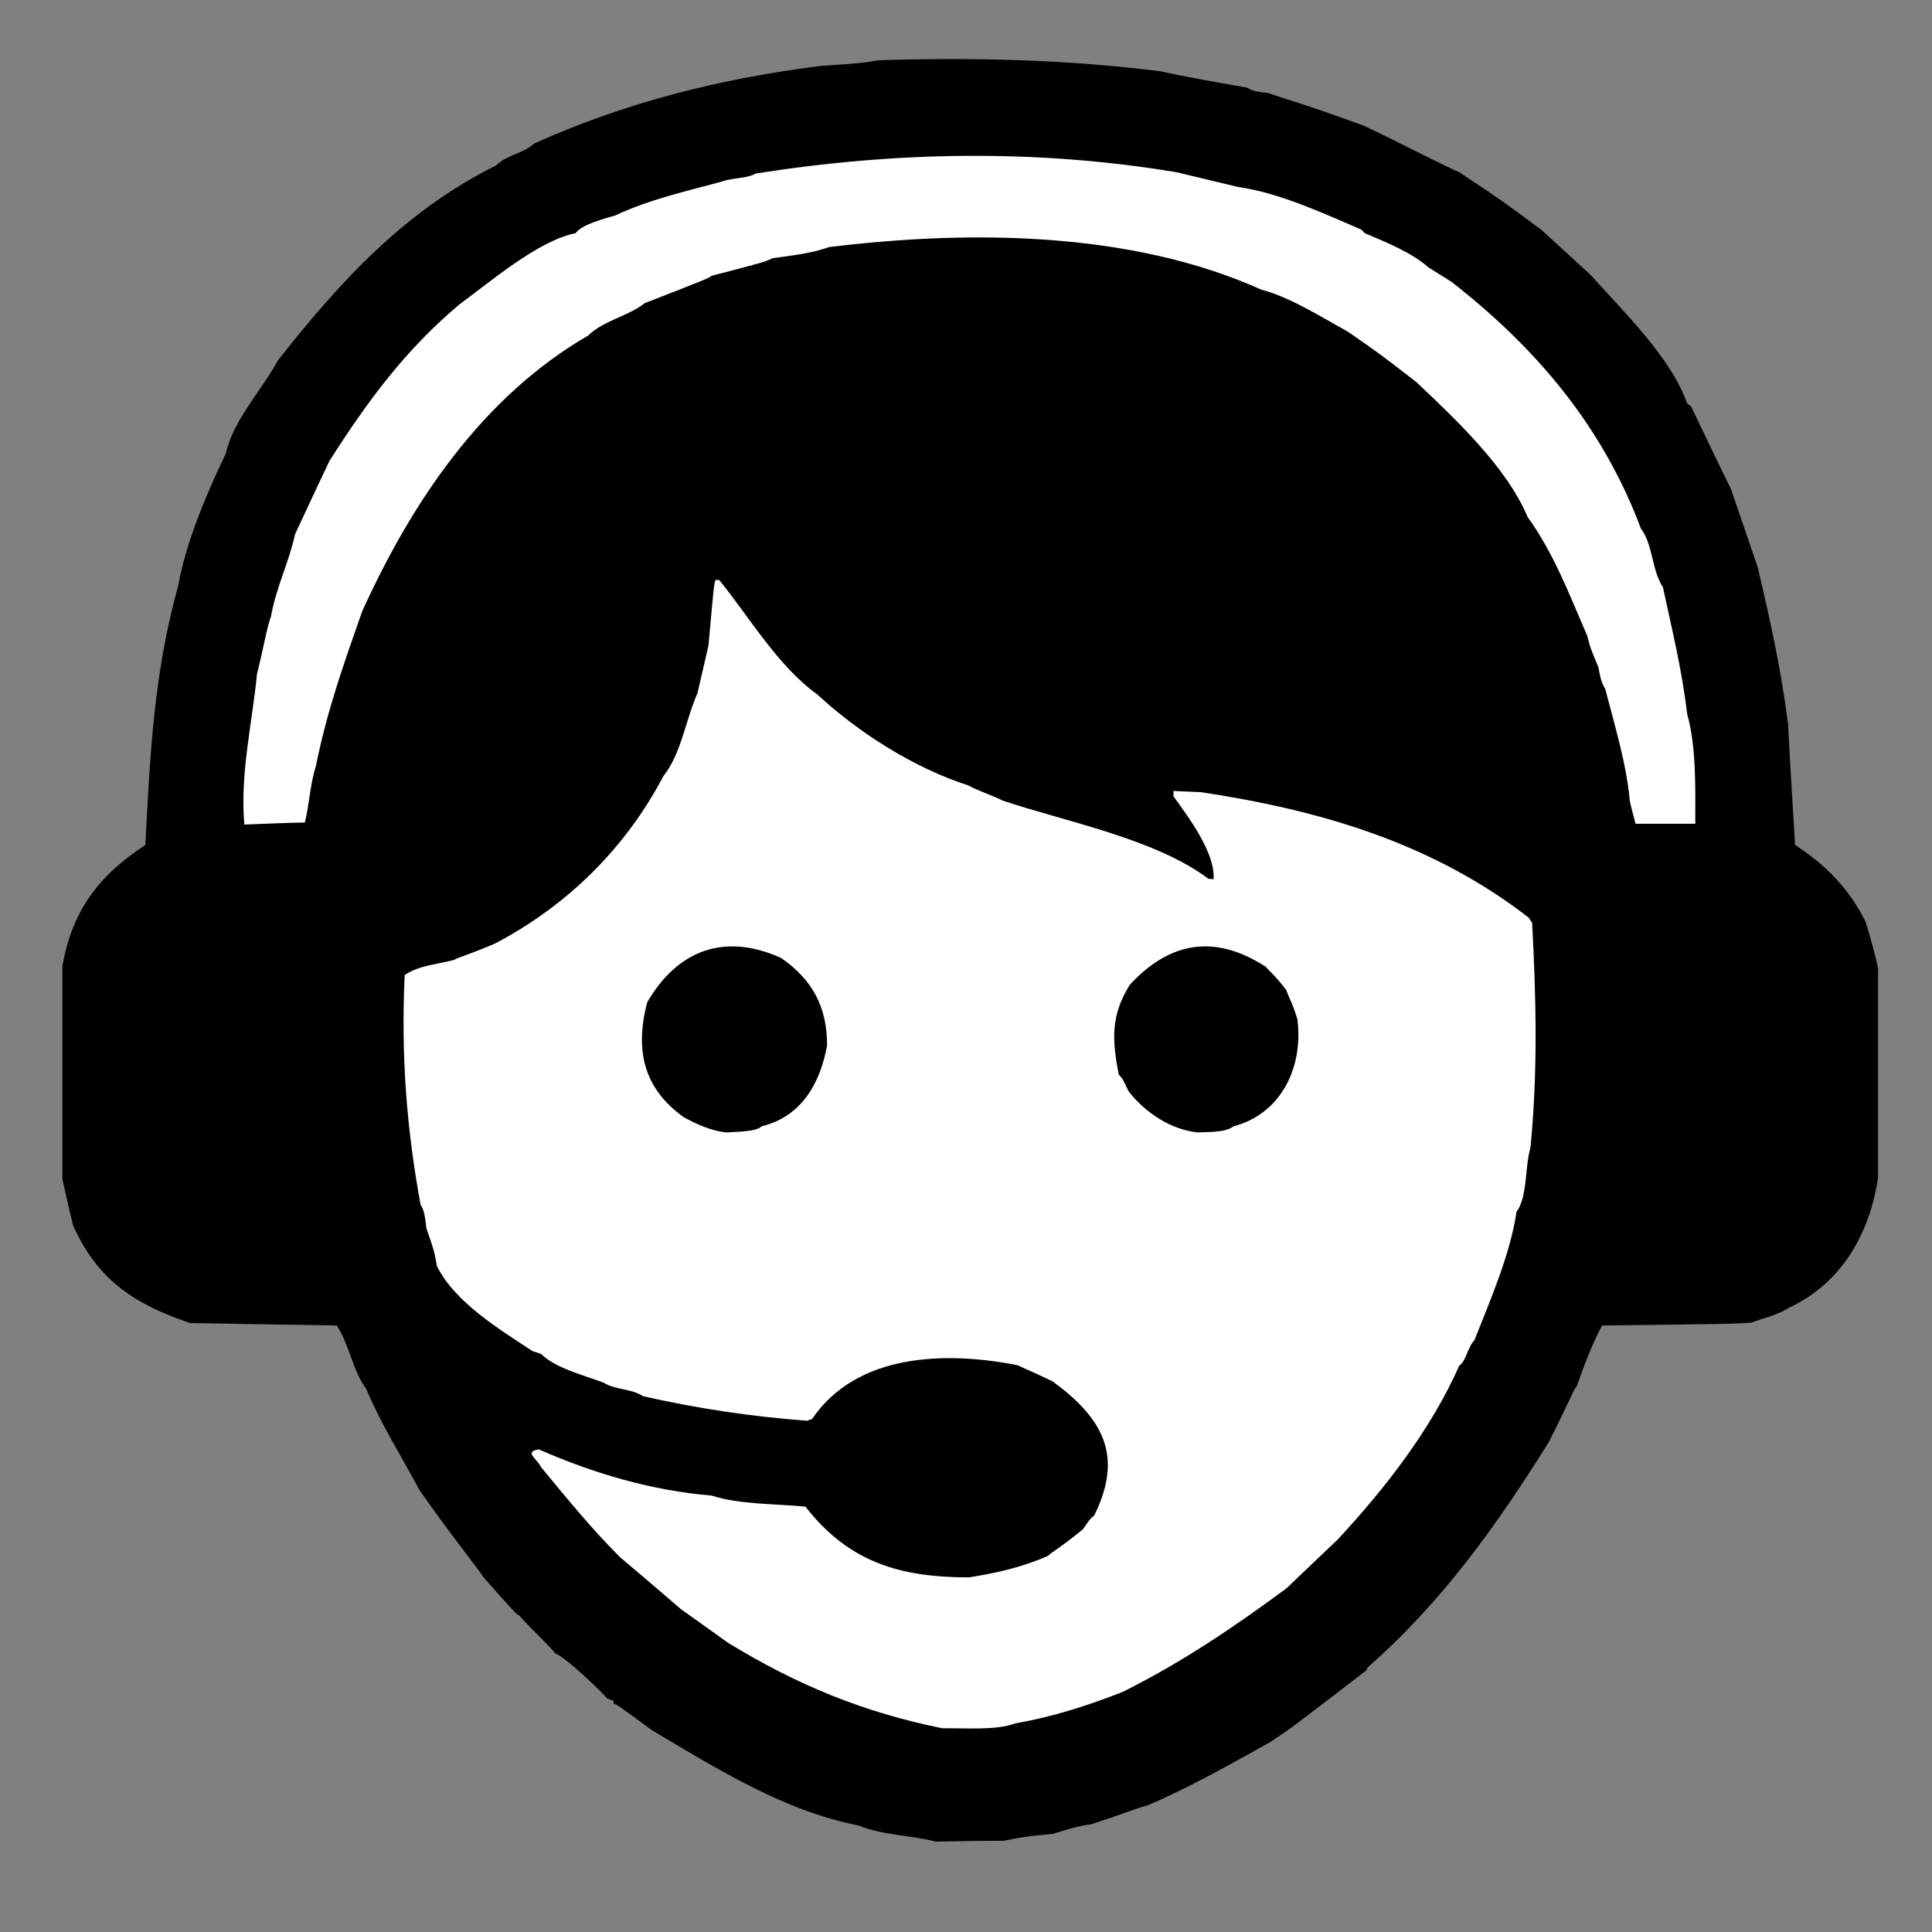 <?xml version="1.0" encoding="UTF-8"?>
<!DOCTYPE svg PUBLIC "-//W3C//DTD SVG 1.1//EN" "http://www.w3.org/Graphics/SVG/1.1/DTD/svg11.dtd">
<!-- Creator: CorelDRAW -->
<svg xmlns="http://www.w3.org/2000/svg" xml:space="preserve" width="120mm" height="120mm" style="shape-rendering:geometricPrecision; text-rendering:geometricPrecision; image-rendering:optimizeQuality; fill-rule:evenodd; clip-rule:evenodd"
viewBox="0 0 120 120">
 <rect x="0" y="0" width="120" height="120" fill="#808080" stroke="none"/>
 <defs>
  <style type="text/css">
   <![CDATA[
    .fil0 {fill:black}
    .fil1 {fill:white}
   ]]>
  </style>
 </defs>
 <g id="Capa_x0020_1">
  <g id="_100654936">
   <path id="_100654600" class="fil0" d="M58.103 114.383c-1.549,-0.406 -3.277,-0.381 -4.75,-0.991 -4.674,-0.914 -8.814,-3.531 -12.852,-5.918 -2.21,-1.626 -2.21,-1.626 -2.388,-1.651 0,-0.076 0,-0.127 0,-0.178 -0.152,-0.051 -0.279,-0.102 -0.406,-0.152 -0.051,-0.127 -2.565,-2.591 -3.226,-2.794 -0.152,-0.279 -1.473,-1.499 -2.235,-2.362 -0.178,-0.076 -0.178,-0.076 -2.21,-2.362 -0.229,-0.406 -2.083,-2.692 -3.988,-5.436 -1.118,-2.083 -2.388,-4.089 -3.302,-6.274 -0.838,-1.118 -1.041,-2.743 -1.829,-3.937 -3.048,-0.051 -6.096,-0.102 -9.119,-0.152 -3.404,-1.168 -5.715,-2.616 -7.264,-6.071 -0.229,-0.965 -0.457,-1.93 -0.66,-2.87 0,-4.42 0,-8.839 0,-13.233 0.61,-3.429 2.235,-5.613 5.156,-7.518 0.279,-5.563 0.533,-10.719 2.032,-16.078 0.483,-2.718 1.778,-5.766 2.972,-8.255 0.432,-2.032 2.261,-3.962 3.226,-5.766 3.861,-4.902 7.849,-9.271 13.564,-12.116 0.66,-0.66 1.753,-0.762 2.337,-1.346 5.69,-2.565 11.557,-4.039 17.805,-4.826 2.54,-0.178 2.54,-0.178 3.632,-0.356 5.867,-0.178 11.633,-0.051 17.475,0.686 1.727,0.381 3.658,0.711 5.385,1.016 0.381,0.254 0.838,0.279 1.295,0.33 1.448,0.508 2.286,0.686 5.944,2.032 1.981,0.914 3.988,2.007 5.944,2.896 2.642,1.753 2.642,1.753 5.105,3.581 0.991,0.914 2.007,1.829 3.023,2.769 1.981,2.21 5.029,5.156 6.02,8.001 0.076,0.051 0.152,0.127 0.254,0.203 0.813,1.702 1.626,3.404 2.464,5.105 0.559,1.626 1.118,3.251 1.676,4.902 0.762,3.226 1.473,6.452 1.88,9.754 0.127,2.489 0.279,4.978 0.432,7.468 1.93,1.245 3.378,2.743 4.394,4.801 0.279,0.965 0.559,1.88 0.762,2.87 0,4.318 0,8.636 0,12.979 -0.508,3.48 -2.286,6.604 -5.563,8.103 -0.635,0.432 -1.575,0.635 -2.311,0.914 -1.067,0.076 -1.067,0.076 -9.271,0.178 -0.635,1.194 -1.118,2.489 -1.575,3.785 -0.178,0.152 -0.356,0.711 -1.702,3.404 -3.226,5.182 -6.655,9.982 -11.252,14.021 -0.051,0.051 -0.076,0.127 -0.102,0.203 -4.724,3.632 -4.724,3.632 -5.994,4.47 -2.464,1.372 -4.978,2.794 -7.569,3.912 -0.711,0.178 -0.94,0.33 -3.556,1.194 -0.787,0.076 -1.575,0.356 -2.362,0.584 -1.778,0.178 -1.778,0.178 -3.048,0.432 -1.422,0 -2.845,0.025 -4.242,0.051z"/>
   <path id="_100654744" class="fil1" d="M58.535 107.347c-4.902,-0.991 -9.042,-2.692 -13.31,-5.309 -0.991,-0.711 -1.956,-1.397 -2.921,-2.083 -1.27,-1.092 -2.54,-2.184 -3.81,-3.251 -1.753,-1.753 -3.302,-3.658 -4.877,-5.563 -0.279,-0.559 -1.092,-0.965 -0.152,-1.118 3.404,1.499 7.036,2.565 10.744,2.87 1.676,0.559 4.013,0.508 5.817,0.686 2.692,3.454 5.867,4.394 10.16,4.394 1.753,-0.279 3.327,-0.635 4.928,-1.346 0.229,-0.254 0.711,-0.457 2.159,-1.651 0.432,-0.635 0.432,-0.635 0.686,-0.838 1.854,-3.734 0.533,-6.045 -2.565,-8.331 -0.737,-0.356 -1.473,-0.686 -2.21,-1.016 -4.42,-0.864 -9.957,-0.762 -12.751,3.353 -0.102,0.025 -0.203,0.051 -0.279,0.102 -3.454,-0.254 -6.833,-0.762 -10.211,-1.524 -0.711,-0.483 -1.727,-0.381 -2.438,-0.838 -1.118,-0.432 -2.997,-0.889 -3.886,-1.778 -0.178,-0.076 -0.356,-0.127 -0.533,-0.178 -2.032,-1.346 -4.826,-3.023 -5.944,-5.283 -0.178,-0.965 -0.178,-0.965 -0.66,-2.362 -0.051,-0.432 -0.102,-1.092 -0.356,-1.448 -0.889,-4.801 -1.219,-9.373 -0.991,-14.275 0.914,-0.61 2.032,-0.66 3.073,-0.94 0.229,-0.152 0.94,-0.33 2.54,-1.016 4.496,-2.362 8.103,-5.918 10.465,-10.414 1.092,-1.346 1.397,-3.556 2.108,-5.131 0.229,-0.991 0.457,-1.981 0.686,-2.972 0.33,-3.708 0.33,-3.708 0.432,-4.064 0.076,0 0.152,0 0.229,0 1.905,2.337 3.632,5.334 6.096,7.112 2.616,2.413 6.02,4.572 9.423,5.664 0.33,0.229 1.778,0.737 2.057,0.914 3.912,1.321 9.474,2.362 12.827,4.877 0.102,0 0.203,0 0.305,0.025 0.127,-1.626 -1.575,-3.886 -2.489,-5.156 0,-0.127 0,-0.229 0,-0.33 0.559,0.025 1.143,0.051 1.727,0.076 7.391,1.118 14.351,3.15 20.345,7.798 0.051,0.102 0.127,0.203 0.203,0.305 0.254,4.699 0.356,9.271 -0.102,13.97 -0.356,1.194 -0.178,3.073 -0.864,3.988 -0.406,2.692 -1.626,5.461 -2.616,7.976 -0.432,0.432 -0.508,1.295 -0.94,1.575 -1.753,3.962 -4.597,7.62 -7.544,10.795 -1.067,1.016 -2.134,2.032 -3.2,3.048 -3.302,2.438 -6.502,4.597 -10.16,6.426 -2.21,0.864 -4.343,1.549 -6.68,1.956 -1.194,0.457 -3.2,0.279 -4.521,0.305z"/>
   <path id="_100654768" class="fil0" d="M45.149 70.339c-0.914,-0.076 -1.88,-0.508 -2.667,-0.94 -2.54,-1.803 -3.048,-4.216 -2.286,-7.137 1.88,-3.251 4.801,-4.343 8.306,-2.769 1.956,1.346 2.87,3.048 2.87,5.436 -0.432,2.388 -1.6,4.42 -4.064,5.029 -0.356,0.356 -1.626,0.33 -2.159,0.381z"/>
   <path id="_100655056" class="fil0" d="M74.436 70.339c-1.702,-0.152 -3.327,-1.245 -4.343,-2.565 -0.356,-0.762 -0.356,-0.762 -0.61,-1.041 -0.406,-2.134 -0.508,-3.632 0.686,-5.563 2.515,-2.718 5.309,-3.15 8.458,-1.118 0.203,0.254 0.508,0.457 1.27,1.448 0.178,0.533 0.356,0.711 0.686,1.803 0.381,2.972 -0.991,5.867 -3.962,6.655 -0.559,0.406 -1.473,0.33 -2.184,0.381z"/>
   <path id="_100654960" class="fil1" d="M15.177 51.213c-0.279,-3.099 0.483,-6.274 0.787,-9.347 0.356,-1.422 0.66,-3.099 0.864,-3.556 0.305,-1.778 1.118,-3.378 1.499,-5.131 0.711,-1.524 1.422,-3.048 2.134,-4.547 2.362,-3.708 4.699,-6.883 8.077,-9.728 1.854,-1.346 4.877,-3.962 7.214,-4.42 0.356,-0.533 1.803,-0.914 2.438,-1.092 2.184,-1.016 4.369,-1.499 6.629,-2.108 0.66,-0.254 1.549,-0.178 2.134,-0.508 8.712,-1.372 17.424,-1.524 26.137,-0.076 1.27,0.305 2.54,0.61 3.81,0.914 2.54,0.356 5.283,1.626 7.645,2.642 0.076,0.076 0.152,0.152 0.229,0.229 1.27,0.533 2.946,1.219 3.962,2.134 0.457,0.279 0.94,0.584 1.422,0.889 5.309,4.14 9.398,9.017 11.76,15.316 0.762,1.016 0.66,2.565 1.372,3.658 0.559,2.616 1.194,5.182 1.499,7.849 0.584,2.057 0.508,4.674 0.508,6.833 -1.245,0 -2.489,0 -3.708,0 -0.127,-0.483 -0.254,-0.94 -0.356,-1.397 -0.203,-2.311 -0.94,-4.699 -1.524,-6.96 -0.279,-0.457 -0.33,-0.864 -0.432,-1.372 -0.508,-1.219 -0.508,-1.219 -0.686,-1.93 -1.092,-2.515 -2.083,-5.156 -3.708,-7.391 -1.295,-3.099 -4.496,-6.096 -6.909,-8.382 -2.235,-1.727 -2.235,-1.727 -4.242,-3.124 -1.575,-0.864 -3.607,-2.159 -5.385,-2.616 -8.128,-3.658 -18.212,-3.708 -26.873,-2.642 -0.991,0.381 -2.388,0.533 -3.48,0.686 -0.559,0.254 -0.559,0.254 -3.785,1.092 -0.254,0.178 -0.254,0.178 -4.166,1.702 -0.965,0.787 -2.591,1.092 -3.505,2.007 -6.579,3.81 -10.973,10.363 -14.046,17.145 -1.143,3.251 -2.184,6.172 -2.87,9.601 -0.356,1.092 -0.406,2.362 -0.686,3.505 -1.27,0.025 -2.515,0.076 -3.759,0.127z"/>
  </g>
 </g>
</svg>

